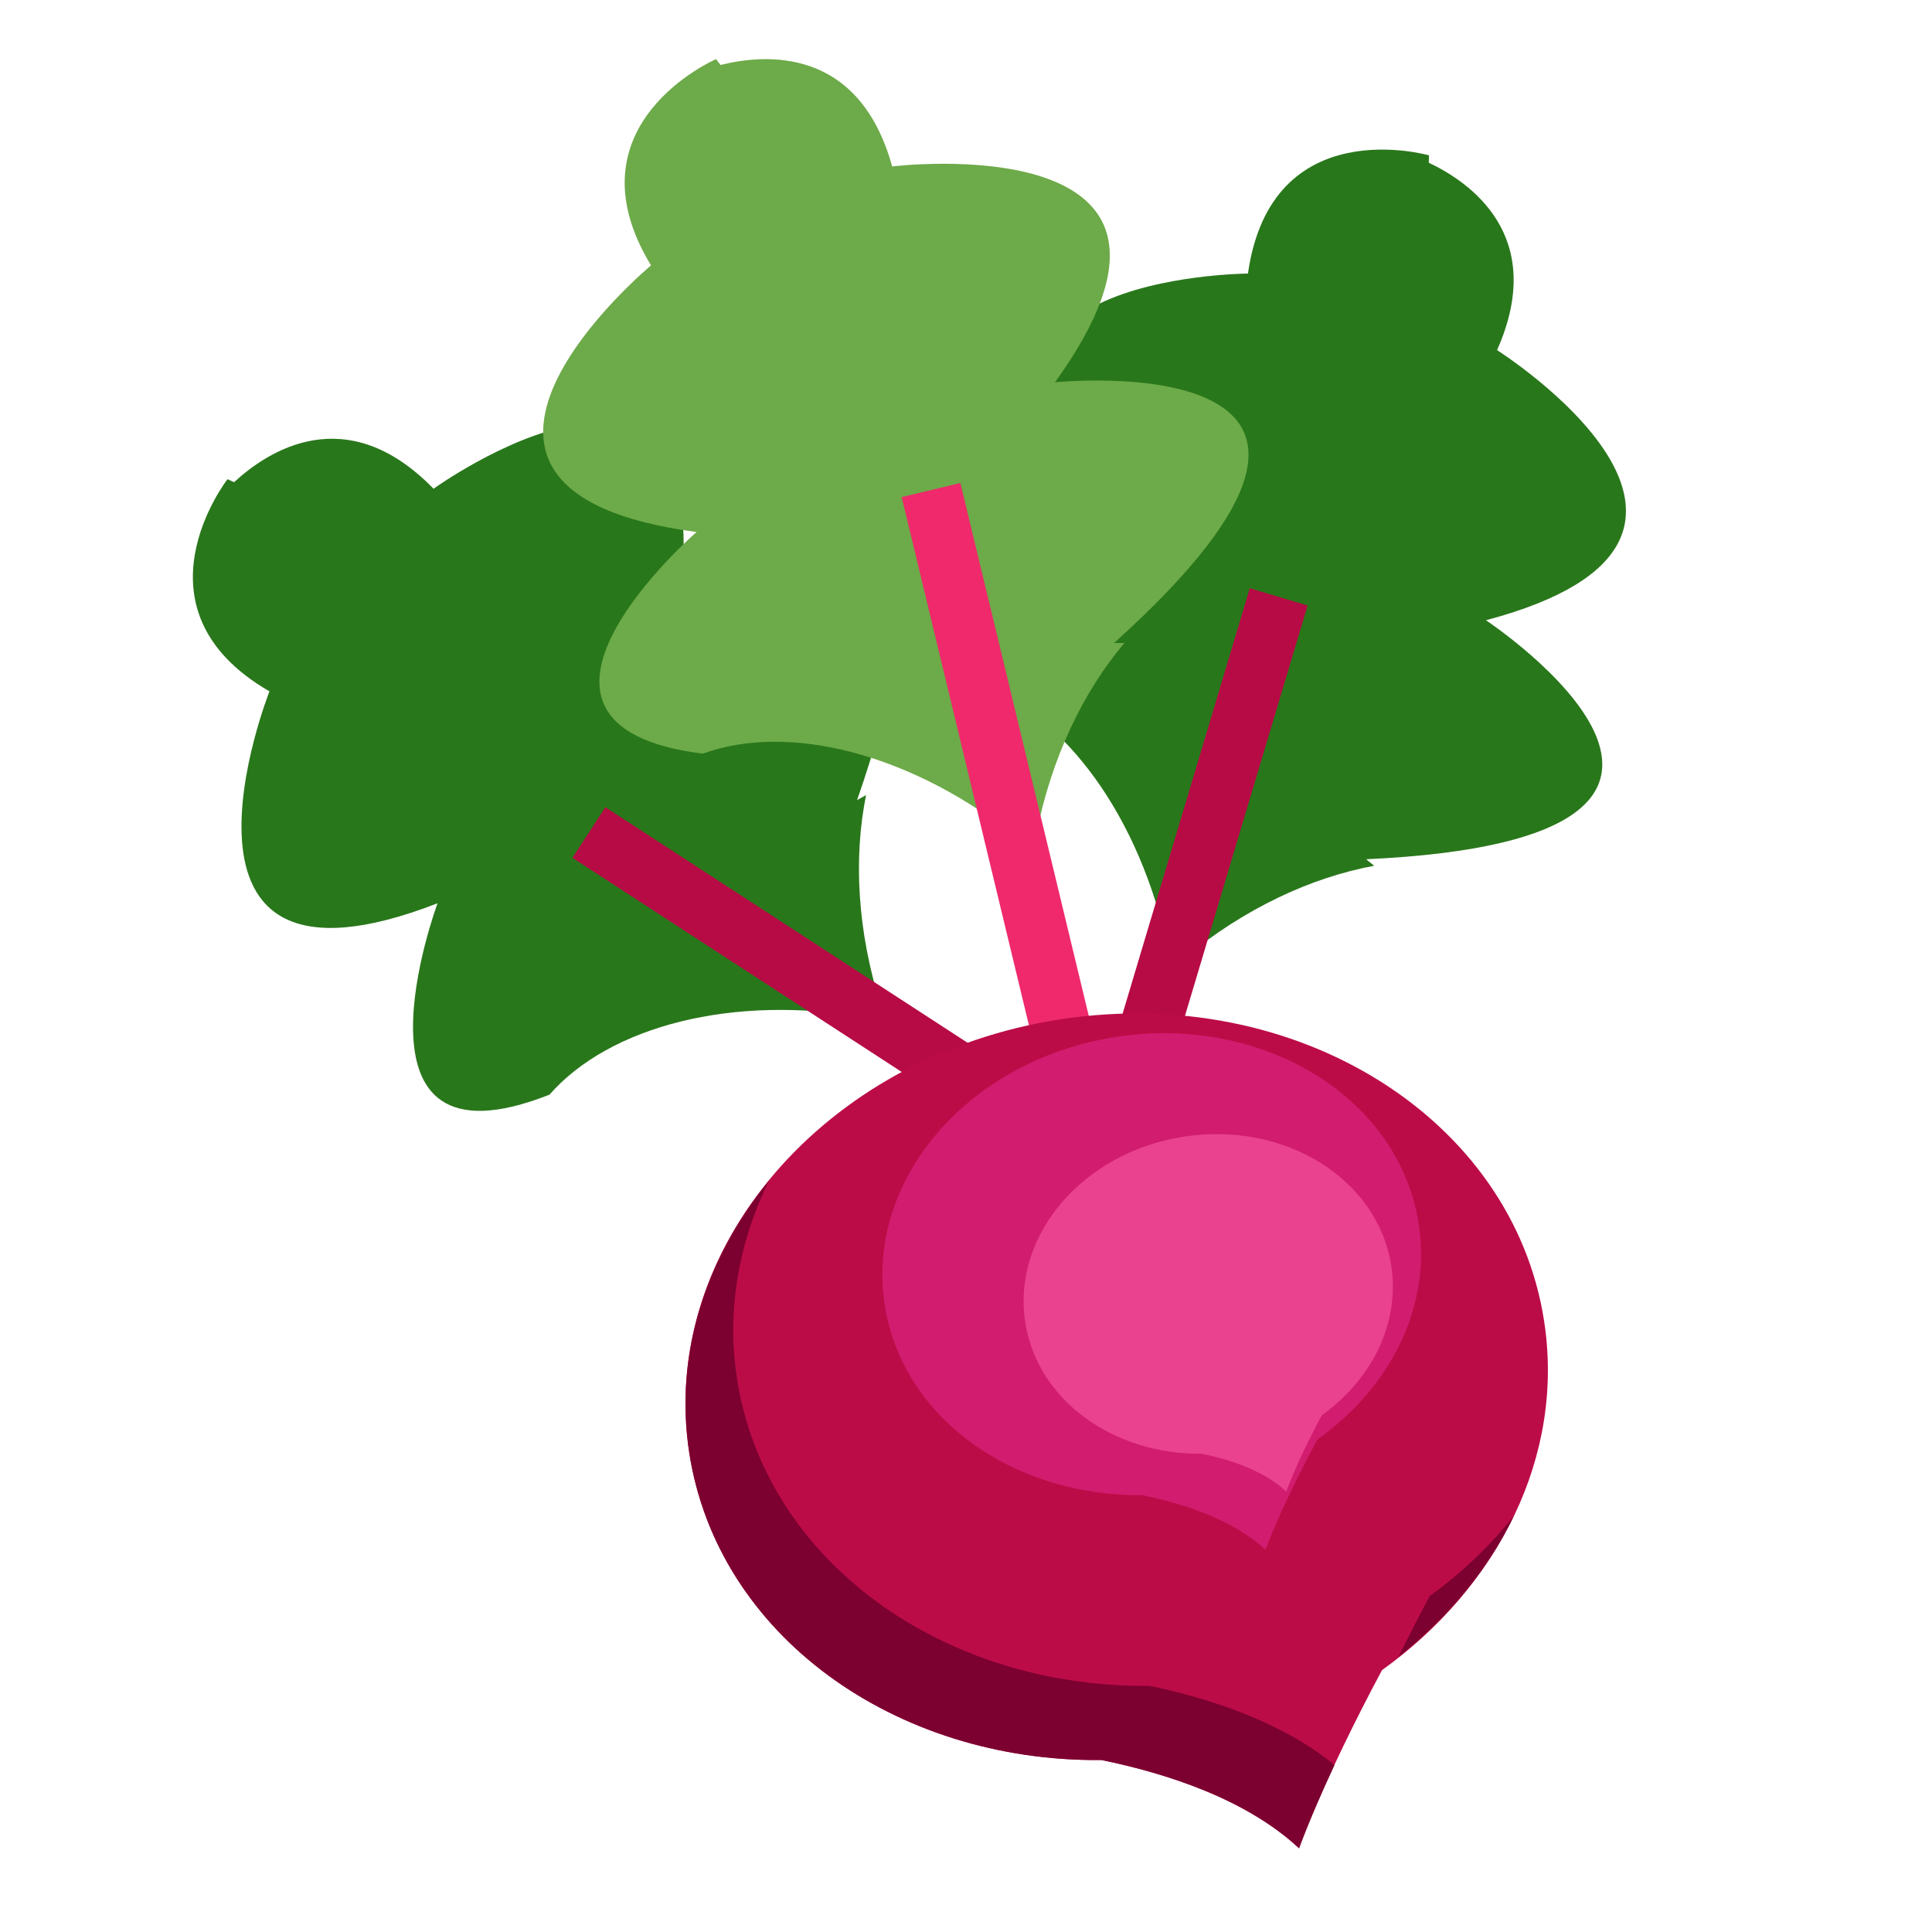 <?xml version="1.0" encoding="utf-8"?>
<!-- Generator: Adobe Illustrator 16.0.0, SVG Export Plug-In . SVG Version: 6.00 Build 0)  -->
<!DOCTYPE svg PUBLIC "-//W3C//DTD SVG 1.1//EN" "http://www.w3.org/Graphics/SVG/1.1/DTD/svg11.dtd">
<svg version="1.1" id="Layer_1" xmlns="http://www.w3.org/2000/svg" xmlns:xlink="http://www.w3.org/1999/xlink" x="0px" y="0px"
	 width="32px" height="32px" viewBox="0 0 32 32" enable-background="new 0 0 32 32" xml:space="preserve">
<path fill="#29771B" d="M16.202,11.326c1.416,0.497,2.686,2.185,3.154,4.439c0.021,0.102,0.024,0.203,0.041,0.305
	c0.071-0.059,0.127-0.127,0.199-0.186c1.022-0.847,2.134-1.354,3.165-1.544c-0.082-0.067-0.133-0.108-0.133-0.108
	c7.435-0.343,1.984-3.959,1.984-3.959c5.108-1.353,0.184-4.474,0.184-4.474c0.84-1.894-0.451-2.782-1.131-3.104
	c0.002-0.075,0.004-0.122,0.004-0.122s-2.614-0.75-2.999,1.958c0,0-5.83,0.036-2.219,3.892C18.452,8.423,13.572,8.555,16.202,11.326
	z"/>
<path fill="#29771B" d="M9.101,18.131c0.989-1.127,3.029-1.677,5.297-1.27c0.102,0.018,0.198,0.054,0.299,0.077
	c-0.029-0.088-0.072-0.166-0.1-0.257c-0.404-1.264-0.46-2.484-0.252-3.512c-0.093,0.052-0.149,0.083-0.149,0.083
	c2.456-7.024-2.934-3.317-2.934-3.317c0.652-5.245-4.081-1.84-4.081-1.84C5.736,6.61,4.432,7.475,3.878,7.986
	c-0.066-0.03-0.11-0.049-0.11-0.049s-1.672,2.146,0.695,3.514c0,0-2.142,5.423,2.784,3.51C7.247,14.961,5.548,19.537,9.101,18.131z"
	/>
<line fill="none" stroke="#B70B45" stroke-miterlimit="10" x1="18.846" y1="17.692" x2="21.179" y2="9.886"/>
<path fill="#6DAA49" d="M11.641,12.483c1.409-0.515,3.461-0.016,5.254,1.429c0.081,0.067,0.148,0.142,0.227,0.211
	c0.017-0.091,0.017-0.179,0.035-0.271c0.253-1.304,0.79-2.4,1.467-3.203c-0.107,0.001-0.171,0.001-0.171,0.001
	c5.527-4.982-0.979-4.318-0.979-4.318c3.09-4.288-2.697-3.575-2.697-3.575c-0.552-1.996-2.112-1.864-2.843-1.681
	c-0.045-0.059-0.074-0.097-0.074-0.097s-2.496,1.08-1.077,3.417c0,0-4.483,3.727,0.755,4.416
	C11.536,8.812,7.849,12.011,11.641,12.483z"/>
<line fill="none" stroke="#EF296B" stroke-miterlimit="10" x1="17.631" y1="17.291" x2="15.421" y2="8.117"/>
<line fill="none" stroke="#B70B45" stroke-miterlimit="10" x1="15.949" y1="17.818" x2="9.754" y2="13.789"/>
<path fill="#BC0C47" d="M25.575,21.879c-0.519-3.361-4.108-5.598-8.017-4.995c-3.91,0.603-6.66,3.818-6.142,7.18
	c0.466,3.018,3.406,5.121,6.829,5.087c1.075,0.221,2.394,0.644,3.271,1.462c0,0,0.374-1.079,1.374-2.95
	C24.816,26.281,25.921,24.115,25.575,21.879z"/>
<path fill="#D11C6F" d="M23.498,20.266c-0.324-2.081-2.567-3.465-5.009-3.092c-2.442,0.374-4.159,2.362-3.835,4.444
	c0.291,1.867,2.127,3.169,4.265,3.147c0.673,0.137,1.496,0.399,2.043,0.905c0,0,0.233-0.668,0.858-1.827
	C23.024,22.989,23.713,21.648,23.498,20.266z"/>
<path fill="#EA428E" d="M23.044,20.966c-0.223-1.44-1.76-2.397-3.434-2.14s-2.852,1.635-2.629,3.074
	c0.199,1.292,1.458,2.193,2.924,2.179c0.461,0.095,1.024,0.275,1.4,0.626c0,0,0.16-0.462,0.588-1.264
	C22.719,22.851,23.19,21.923,23.044,20.966z"/>
<g>
	<path fill="#7C0030" d="M19.036,27.923c-3.423,0.033-6.363-2.07-6.829-5.088c-0.176-1.143,0.033-2.267,0.529-3.278
		c-1.048,1.281-1.571,2.876-1.319,4.508c0.466,3.018,3.406,5.121,6.829,5.087c1.075,0.221,2.394,0.644,3.271,1.462
		c0,0,0.175-0.496,0.587-1.381C21.234,28.522,20.036,28.127,19.036,27.923z"/>
	<path fill="#7C0030" d="M23.681,26.434c-0.198,0.371-0.365,0.701-0.517,1.008c0.822-0.651,1.482-1.443,1.908-2.328
		C24.679,25.602,24.216,26.05,23.681,26.434z"/>
</g>
</svg>
